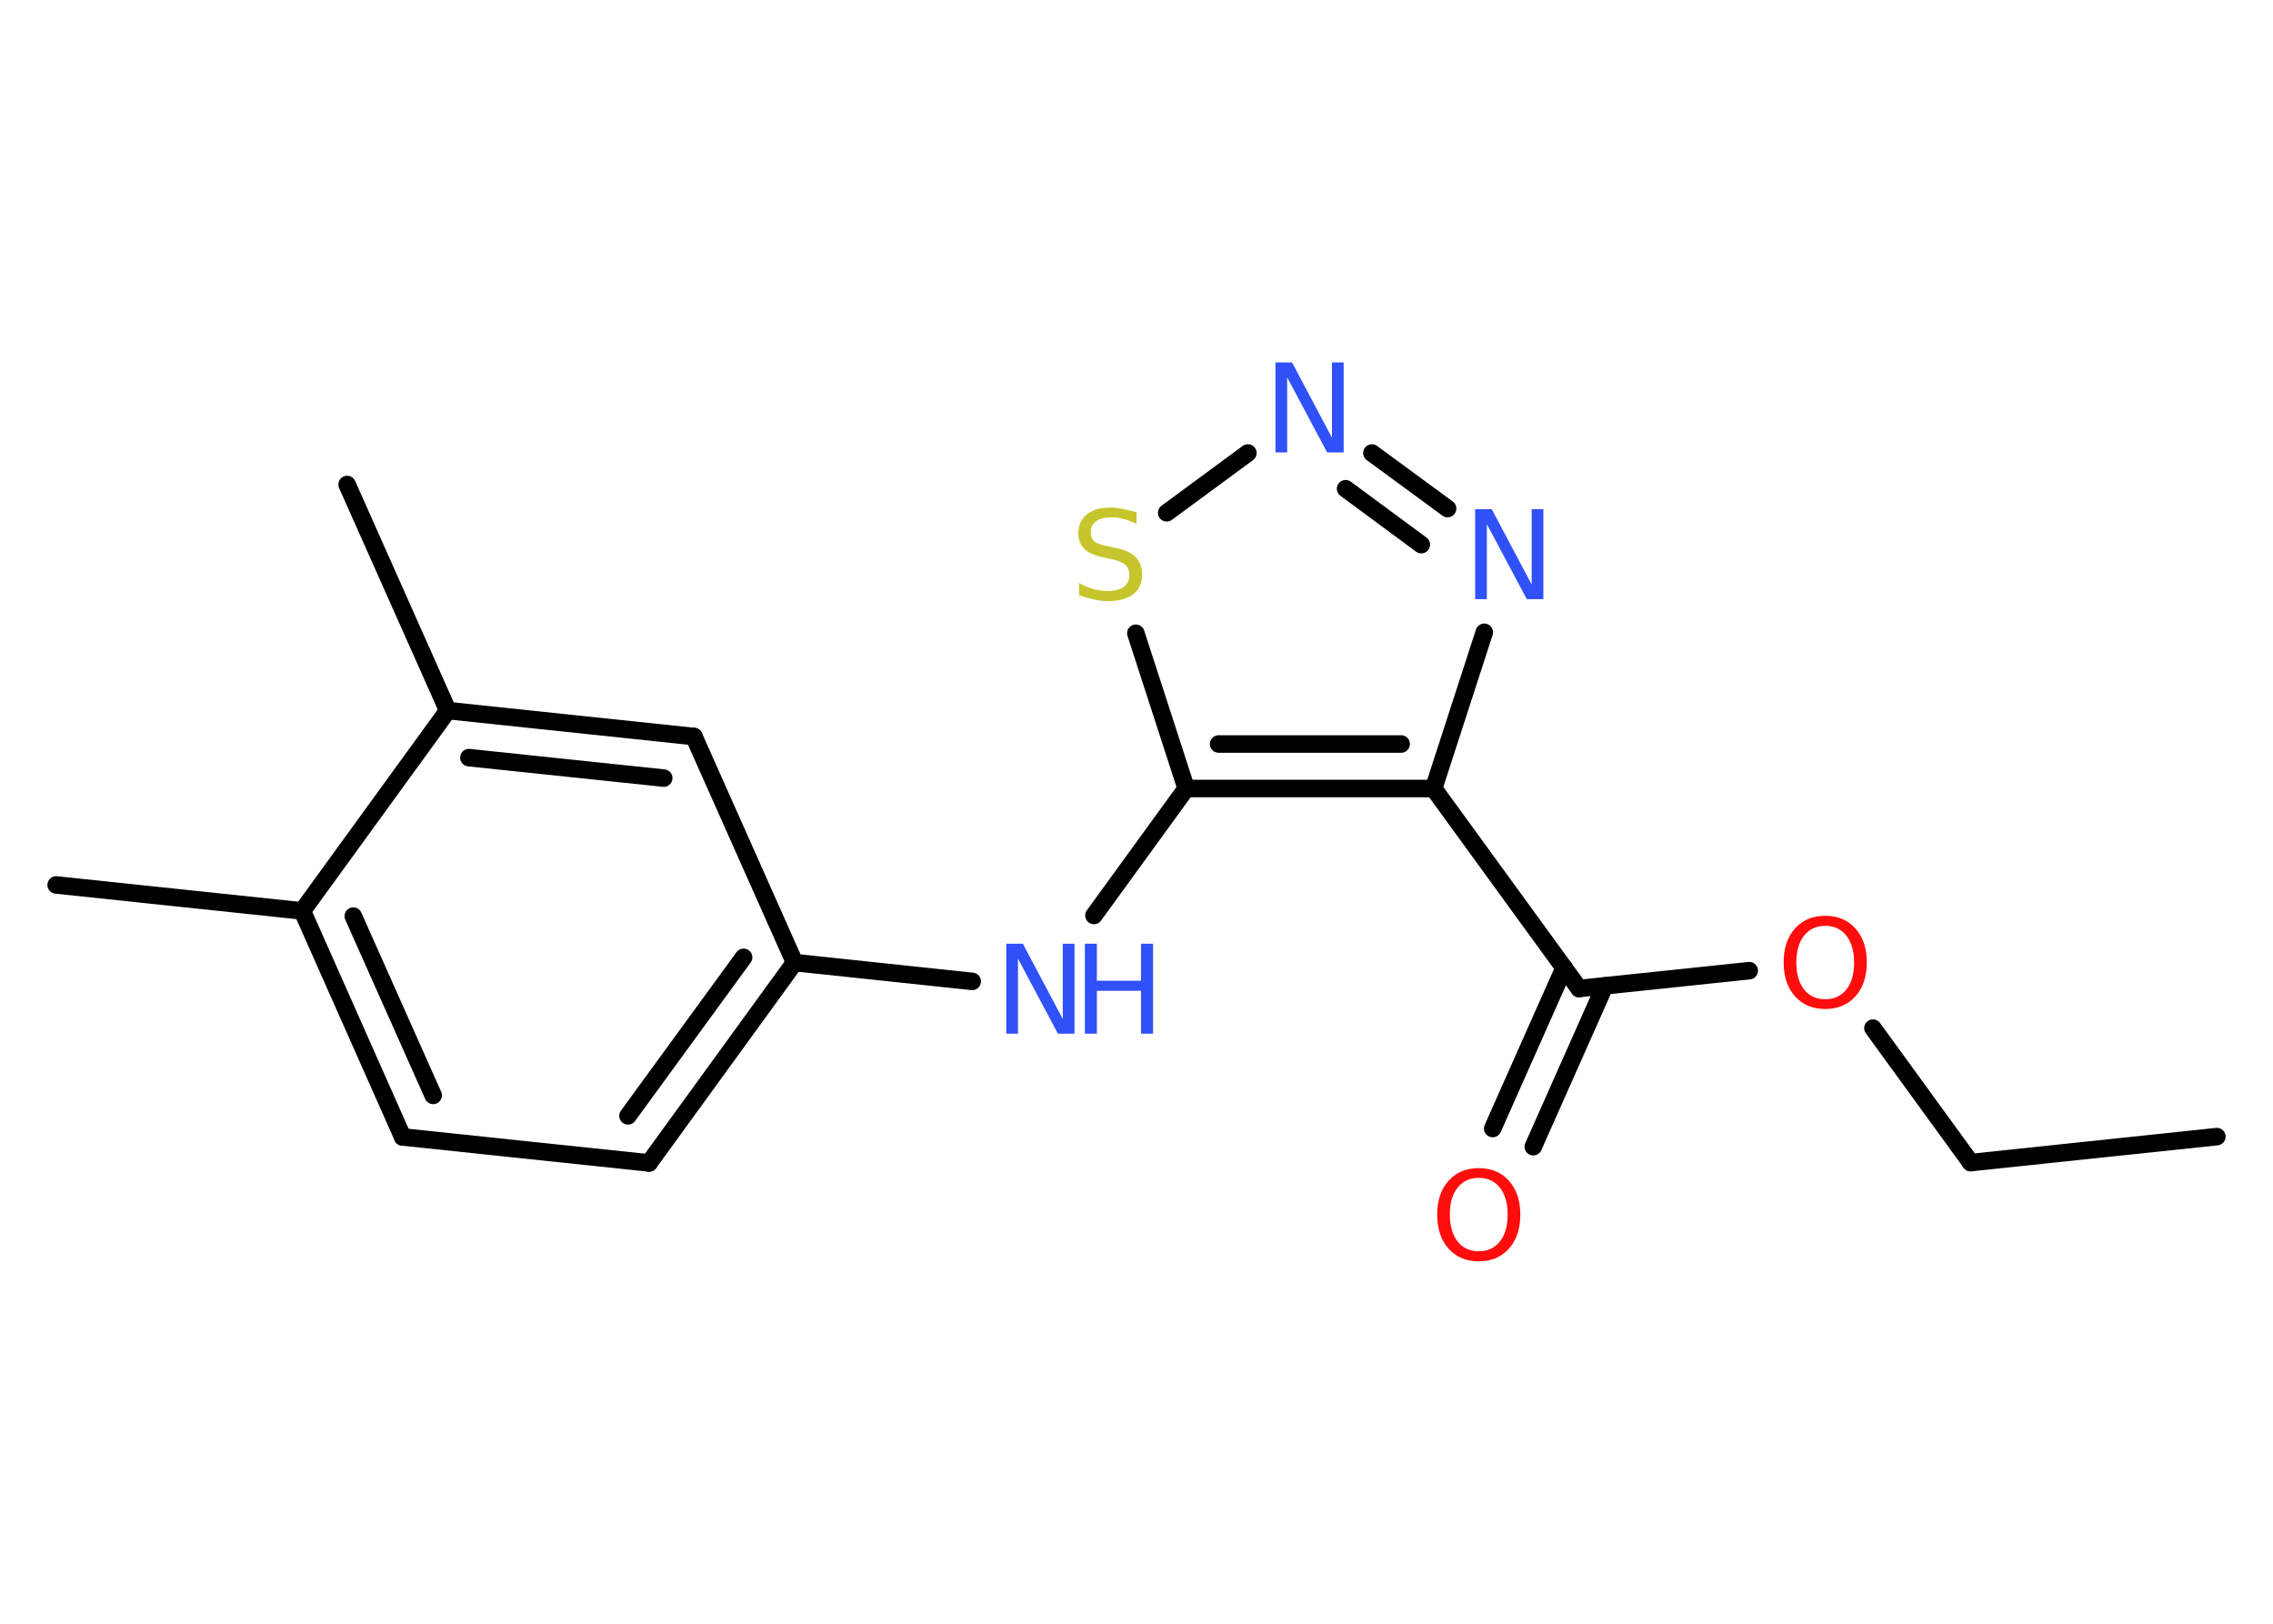 <?xml version='1.0' encoding='UTF-8'?>
<!DOCTYPE svg PUBLIC "-//W3C//DTD SVG 1.1//EN" "http://www.w3.org/Graphics/SVG/1.1/DTD/svg11.dtd">
<svg version='1.2' xmlns='http://www.w3.org/2000/svg' xmlns:xlink='http://www.w3.org/1999/xlink' width='70.0mm' height='50.0mm' viewBox='0 0 70.0 50.0'>
  <desc>Generated by the Chemistry Development Kit (http://github.com/cdk)</desc>
  <g stroke-linecap='round' stroke-linejoin='round' stroke='#000000' stroke-width='.54' fill='#3050F8'>
    <rect x='.0' y='.0' width='70.0' height='50.0' fill='#FFFFFF' stroke='none'/>
    <g id='mol1' class='mol'>
      <line id='mol1bnd1' class='bond' x1='68.27' y1='35.0' x2='60.69' y2='35.8'/>
      <line id='mol1bnd2' class='bond' x1='60.69' y1='35.8' x2='57.68' y2='31.66'/>
      <line id='mol1bnd3' class='bond' x1='53.87' y1='29.89' x2='48.63' y2='30.44'/>
      <g id='mol1bnd4' class='bond'>
        <line x1='49.42' y1='30.36' x2='47.22' y2='35.31'/>
        <line x1='48.17' y1='29.8' x2='45.97' y2='34.75'/>
      </g>
      <line id='mol1bnd5' class='bond' x1='48.63' y1='30.44' x2='44.15' y2='24.28'/>
      <line id='mol1bnd6' class='bond' x1='44.15' y1='24.28' x2='45.71' y2='19.47'/>
      <g id='mol1bnd7' class='bond'>
        <line x1='44.58' y1='15.66' x2='42.25' y2='13.95'/>
        <line x1='43.77' y1='16.77' x2='41.44' y2='15.05'/>
      </g>
      <line id='mol1bnd8' class='bond' x1='38.43' y1='13.95' x2='35.93' y2='15.79'/>
      <line id='mol1bnd9' class='bond' x1='34.98' y1='19.5' x2='36.53' y2='24.28'/>
      <g id='mol1bnd10' class='bond'>
        <line x1='36.53' y1='24.28' x2='44.15' y2='24.28'/>
        <line x1='37.53' y1='22.91' x2='43.15' y2='22.91'/>
      </g>
      <line id='mol1bnd11' class='bond' x1='36.53' y1='24.28' x2='33.69' y2='28.19'/>
      <line id='mol1bnd12' class='bond' x1='29.94' y1='30.22' x2='24.47' y2='29.64'/>
      <g id='mol1bnd13' class='bond'>
        <line x1='19.99' y1='35.81' x2='24.47' y2='29.64'/>
        <line x1='19.34' y1='34.36' x2='22.9' y2='29.48'/>
      </g>
      <line id='mol1bnd14' class='bond' x1='19.99' y1='35.81' x2='12.4' y2='35.01'/>
      <g id='mol1bnd15' class='bond'>
        <line x1='9.31' y1='28.05' x2='12.4' y2='35.01'/>
        <line x1='10.88' y1='28.21' x2='13.34' y2='33.73'/>
      </g>
      <line id='mol1bnd16' class='bond' x1='9.31' y1='28.05' x2='1.73' y2='27.25'/>
      <line id='mol1bnd17' class='bond' x1='9.31' y1='28.05' x2='13.79' y2='21.88'/>
      <line id='mol1bnd18' class='bond' x1='13.79' y1='21.88' x2='10.69' y2='14.92'/>
      <g id='mol1bnd19' class='bond'>
        <line x1='21.37' y1='22.68' x2='13.79' y2='21.88'/>
        <line x1='20.44' y1='23.96' x2='14.44' y2='23.33'/>
      </g>
      <line id='mol1bnd20' class='bond' x1='24.47' y1='29.64' x2='21.37' y2='22.68'/>
      <path id='mol1atm3' class='atom' d='M56.21 28.51q-.41 .0 -.65 .3q-.24 .3 -.24 .83q.0 .52 .24 .83q.24 .3 .65 .3q.41 .0 .65 -.3q.24 -.3 .24 -.83q.0 -.52 -.24 -.83q-.24 -.3 -.65 -.3zM56.21 28.2q.58 .0 .93 .39q.35 .39 .35 1.04q.0 .66 -.35 1.05q-.35 .39 -.93 .39q-.58 .0 -.93 -.39q-.35 -.39 -.35 -1.05q.0 -.65 .35 -1.04q.35 -.39 .93 -.39z' stroke='none' fill='#FF0D0D'/>
      <path id='mol1atm5' class='atom' d='M45.54 36.27q-.41 .0 -.65 .3q-.24 .3 -.24 .83q.0 .52 .24 .83q.24 .3 .65 .3q.41 .0 .65 -.3q.24 -.3 .24 -.83q.0 -.52 -.24 -.83q-.24 -.3 -.65 -.3zM45.54 35.97q.58 .0 .93 .39q.35 .39 .35 1.04q.0 .66 -.35 1.05q-.35 .39 -.93 .39q-.58 .0 -.93 -.39q-.35 -.39 -.35 -1.05q.0 -.65 .35 -1.04q.35 -.39 .93 -.39z' stroke='none' fill='#FF0D0D'/>
      <path id='mol1atm7' class='atom' d='M45.44 15.68h.5l1.23 2.32v-2.32h.36v2.77h-.51l-1.23 -2.31v2.31h-.36v-2.77z' stroke='none'/>
      <path id='mol1atm8' class='atom' d='M39.29 11.16h.5l1.23 2.32v-2.32h.36v2.77h-.51l-1.23 -2.31v2.31h-.36v-2.77z' stroke='none'/>
      <path id='mol1atm9' class='atom' d='M35.0 15.77v.36q-.21 -.1 -.4 -.15q-.19 -.05 -.37 -.05q-.31 .0 -.47 .12q-.17 .12 -.17 .34q.0 .18 .11 .28q.11 .09 .42 .15l.23 .05q.42 .08 .62 .28q.2 .2 .2 .54q.0 .4 -.27 .61q-.27 .21 -.79 .21q-.2 .0 -.42 -.05q-.22 -.05 -.46 -.13v-.38q.23 .13 .45 .19q.22 .06 .43 .06q.32 .0 .5 -.13q.17 -.13 .17 -.36q.0 -.21 -.13 -.32q-.13 -.11 -.41 -.17l-.23 -.05q-.42 -.08 -.61 -.26q-.19 -.18 -.19 -.49q.0 -.37 .26 -.58q.26 -.21 .71 -.21q.19 .0 .39 .04q.2 .04 .41 .1z' stroke='none' fill='#C6C62C'/>
      <g id='mol1atm11' class='atom'>
        <path d='M31.0 29.06h.5l1.23 2.32v-2.32h.36v2.77h-.51l-1.23 -2.31v2.31h-.36v-2.77z' stroke='none'/>
        <path d='M33.41 29.06h.37v1.14h1.36v-1.14h.37v2.77h-.37v-1.32h-1.36v1.32h-.37v-2.77z' stroke='none'/>
      </g>
    </g>
  </g>
</svg>
